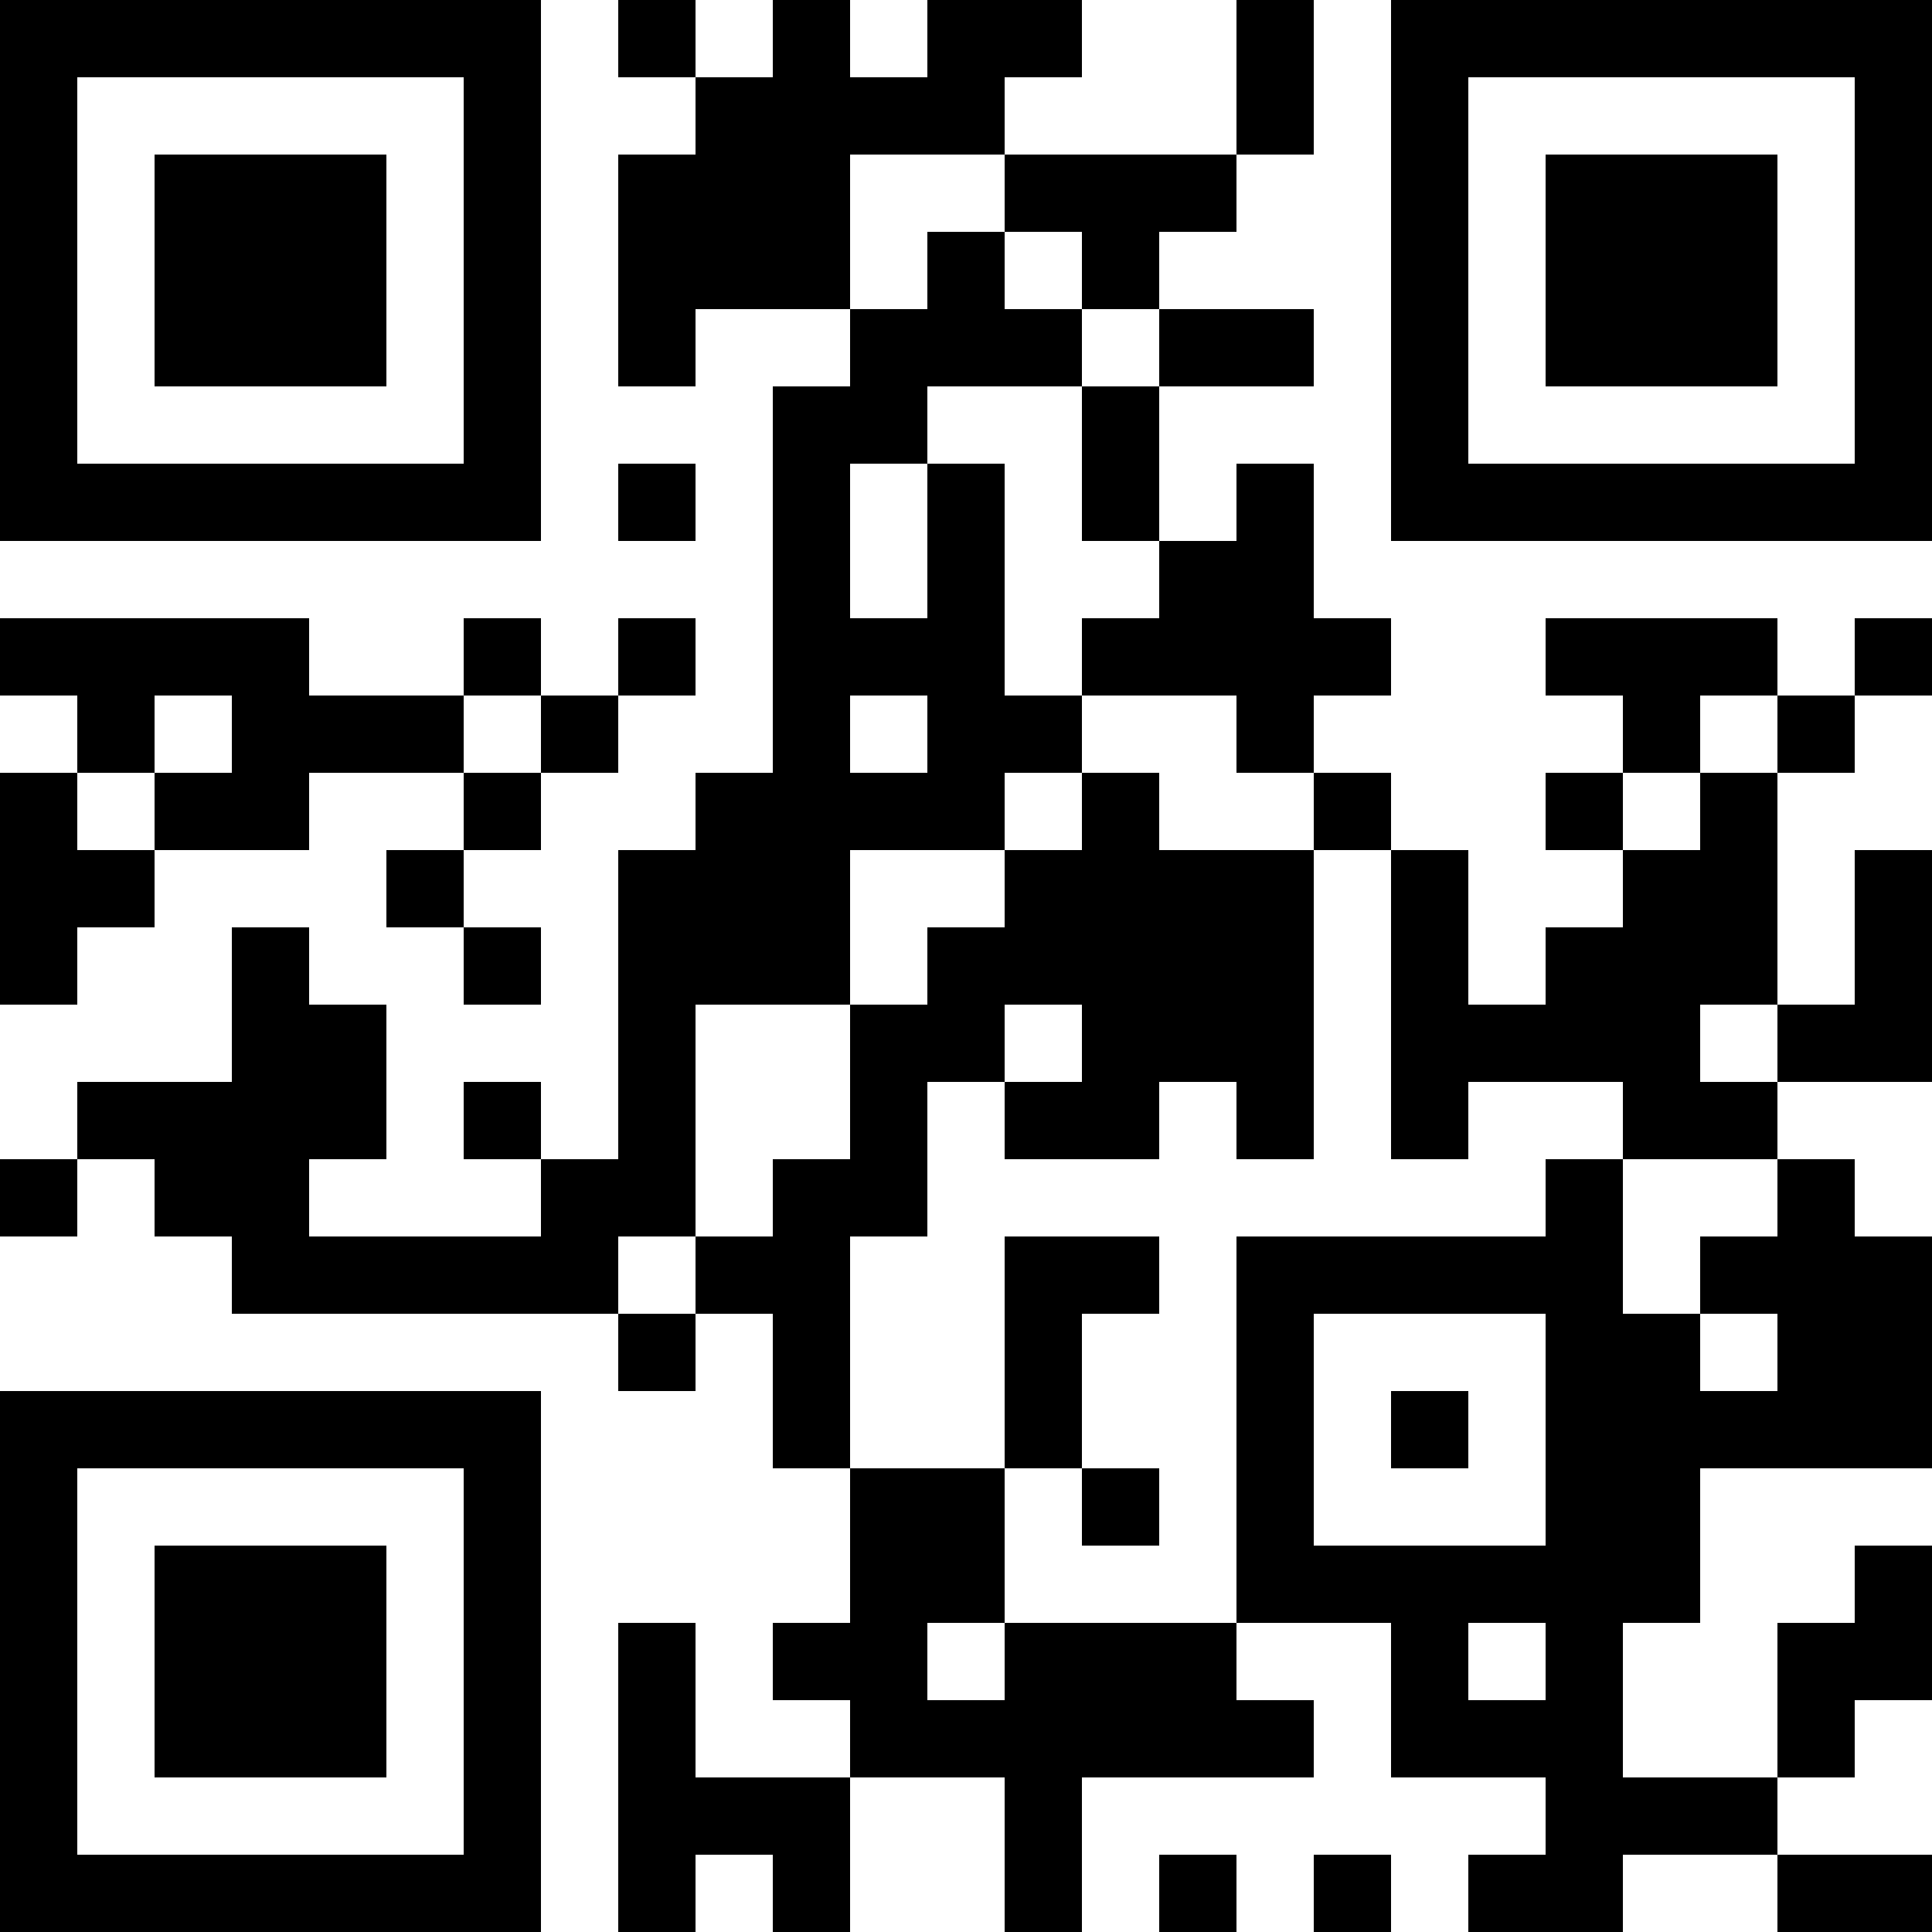 <?xml version="1.0" encoding="UTF-8"?>
<svg xmlns="http://www.w3.org/2000/svg" version="1.1" width="300" height="300" viewBox="0 0 300 300"><rect x="0" y="0" width="300" height="300" fill="#ffffff"/><g transform="scale(12)"><g transform="translate(0,0)"><path fill-rule="evenodd" d="M8 0L8 1L9 1L9 2L8 2L8 5L9 5L9 4L11 4L11 5L10 5L10 10L9 10L9 11L8 11L8 15L7 15L7 14L6 14L6 15L7 15L7 16L4 16L4 15L5 15L5 13L4 13L4 12L3 12L3 14L1 14L1 15L0 15L0 16L1 16L1 15L2 15L2 16L3 16L3 17L8 17L8 18L9 18L9 17L10 17L10 19L11 19L11 21L10 21L10 22L11 22L11 23L9 23L9 21L8 21L8 25L9 25L9 24L10 24L10 25L11 25L11 23L13 23L13 25L14 25L14 23L17 23L17 22L16 22L16 21L18 21L18 23L20 23L20 24L19 24L19 25L21 25L21 24L23 24L23 25L25 25L25 24L23 24L23 23L24 23L24 22L25 22L25 20L24 20L24 21L23 21L23 23L21 23L21 21L22 21L22 19L25 19L25 16L24 16L24 15L23 15L23 14L25 14L25 11L24 11L24 13L23 13L23 10L24 10L24 9L25 9L25 8L24 8L24 9L23 9L23 8L20 8L20 9L21 9L21 10L20 10L20 11L21 11L21 12L20 12L20 13L19 13L19 11L18 11L18 10L17 10L17 9L18 9L18 8L17 8L17 6L16 6L16 7L15 7L15 5L17 5L17 4L15 4L15 3L16 3L16 2L17 2L17 0L16 0L16 2L13 2L13 1L14 1L14 0L12 0L12 1L11 1L11 0L10 0L10 1L9 1L9 0ZM11 2L11 4L12 4L12 3L13 3L13 4L14 4L14 5L12 5L12 6L11 6L11 8L12 8L12 6L13 6L13 9L14 9L14 10L13 10L13 11L11 11L11 13L9 13L9 16L8 16L8 17L9 17L9 16L10 16L10 15L11 15L11 13L12 13L12 12L13 12L13 11L14 11L14 10L15 10L15 11L17 11L17 15L16 15L16 14L15 14L15 15L13 15L13 14L14 14L14 13L13 13L13 14L12 14L12 16L11 16L11 19L13 19L13 21L12 21L12 22L13 22L13 21L16 21L16 16L20 16L20 15L21 15L21 17L22 17L22 18L23 18L23 17L22 17L22 16L23 16L23 15L21 15L21 14L19 14L19 15L18 15L18 11L17 11L17 10L16 10L16 9L14 9L14 8L15 8L15 7L14 7L14 5L15 5L15 4L14 4L14 3L13 3L13 2ZM8 6L8 7L9 7L9 6ZM0 8L0 9L1 9L1 10L0 10L0 13L1 13L1 12L2 12L2 11L4 11L4 10L6 10L6 11L5 11L5 12L6 12L6 13L7 13L7 12L6 12L6 11L7 11L7 10L8 10L8 9L9 9L9 8L8 8L8 9L7 9L7 8L6 8L6 9L4 9L4 8ZM2 9L2 10L1 10L1 11L2 11L2 10L3 10L3 9ZM6 9L6 10L7 10L7 9ZM11 9L11 10L12 10L12 9ZM22 9L22 10L21 10L21 11L22 11L22 10L23 10L23 9ZM22 13L22 14L23 14L23 13ZM13 16L13 19L14 19L14 20L15 20L15 19L14 19L14 17L15 17L15 16ZM17 17L17 20L20 20L20 17ZM18 18L18 19L19 19L19 18ZM19 21L19 22L20 22L20 21ZM15 24L15 25L16 25L16 24ZM17 24L17 25L18 25L18 24ZM0 0L0 7L7 7L7 0ZM1 1L1 6L6 6L6 1ZM2 2L2 5L5 5L5 2ZM18 0L18 7L25 7L25 0ZM19 1L19 6L24 6L24 1ZM20 2L20 5L23 5L23 2ZM0 18L0 25L7 25L7 18ZM1 19L1 24L6 24L6 19ZM2 20L2 23L5 23L5 20Z" fill="#000000"/></g></g></svg>
